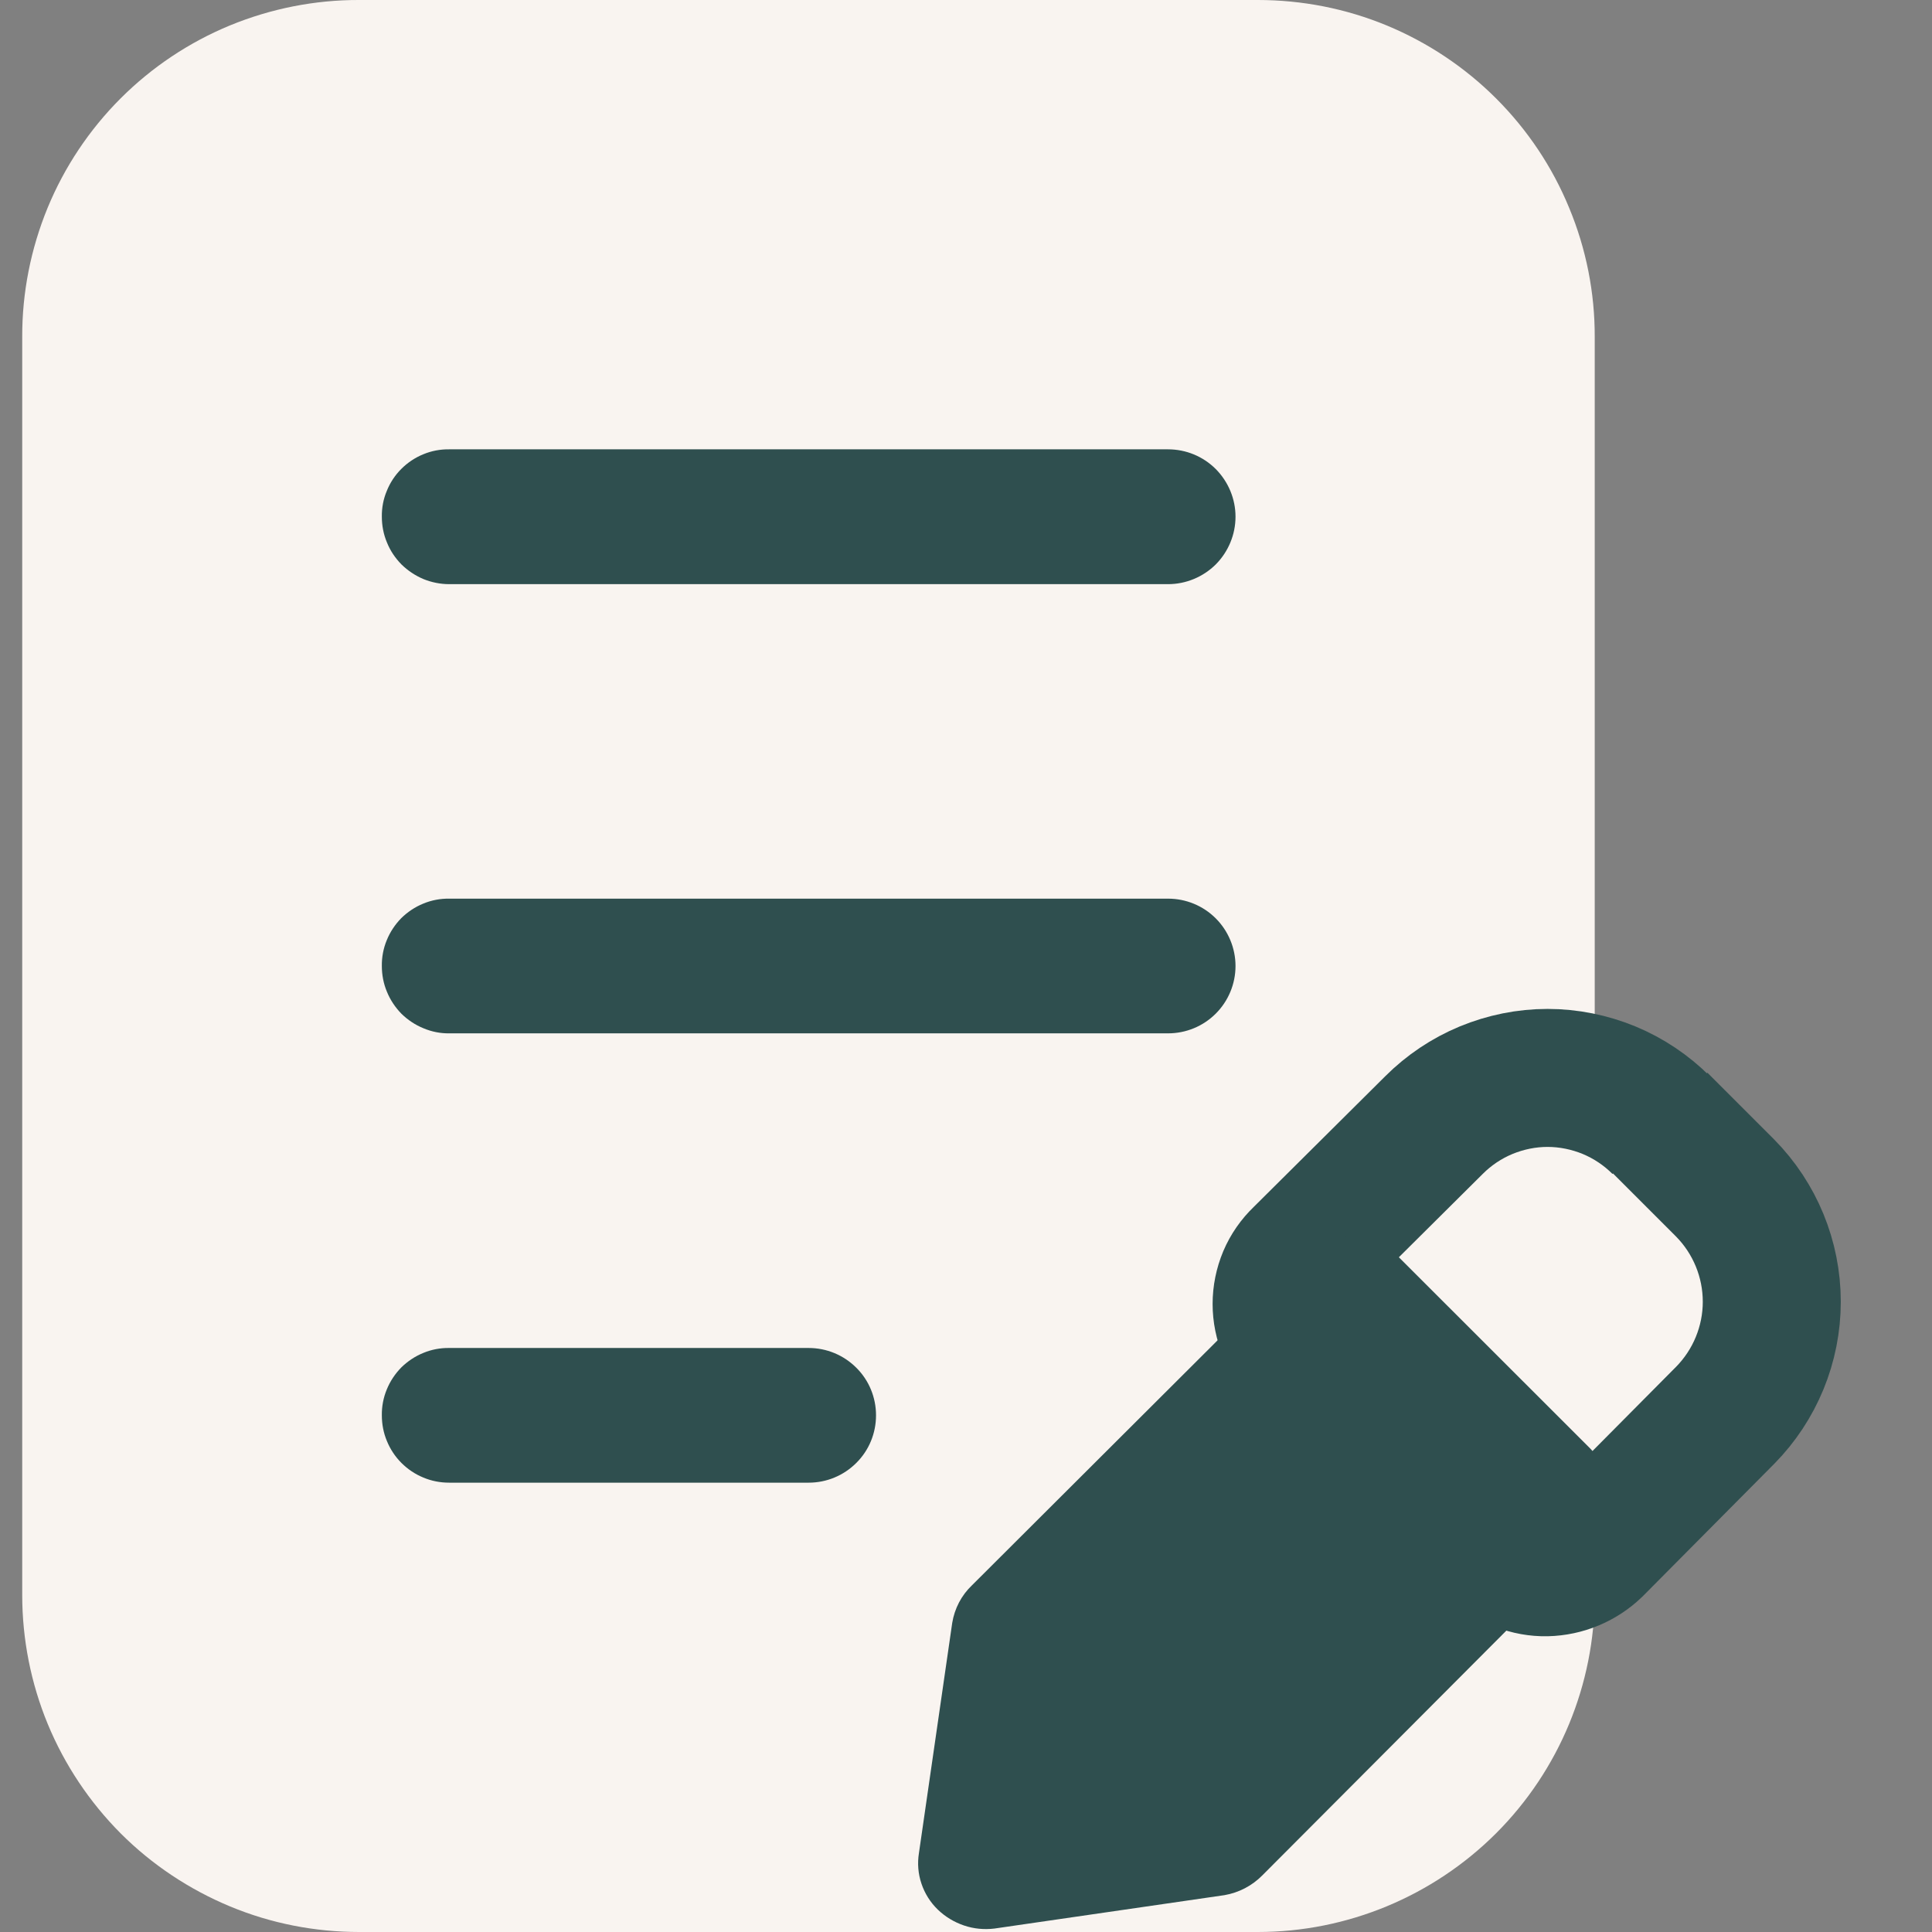 <svg width="14" height="14" viewBox="0 0 14 14" fill="none" xmlns="http://www.w3.org/2000/svg">
<rect x="0" y="0" width="14" height="14" fill="#808080" stroke="none"/>
<path d="M2.603 1.05684e-05C2.282 -0.001 1.964 0.062 1.667 0.184C1.371 0.306 1.101 0.486 0.874 0.713C0.647 0.94 0.467 1.21 0.345 1.506C0.223 1.803 0.16 2.121 0.161 2.442V11.558C0.161 11.879 0.224 12.197 0.346 12.493C0.469 12.79 0.649 13.059 0.875 13.286C1.102 13.513 1.372 13.692 1.668 13.815C1.964 13.938 2.282 14 2.603 14H9.115C9.762 14 10.383 13.742 10.841 13.285C11.299 12.827 11.556 12.206 11.556 11.558V2.442C11.557 2.121 11.494 1.803 11.371 1.507C11.249 1.21 11.069 0.941 10.842 0.714C10.615 0.487 10.346 0.308 10.05 0.185C9.753 0.062 9.435 -0 9.115 1.05684e-05H2.603Z" fill="#F9F4F0"/>
<path d="M12.038 8.153C11.93 8.045 11.802 7.959 11.66 7.9C11.519 7.842 11.367 7.811 11.214 7.811C11.061 7.811 10.91 7.842 10.769 7.9C10.627 7.959 10.499 8.045 10.391 8.153L9.434 9.104C9.387 9.149 9.35 9.202 9.325 9.261C9.3 9.321 9.287 9.385 9.287 9.449C9.287 9.513 9.3 9.577 9.325 9.636C9.35 9.696 9.387 9.749 9.434 9.794L10.86 11.22C10.905 11.265 10.959 11.3 11.018 11.323C11.078 11.347 11.141 11.358 11.205 11.357C11.334 11.354 11.457 11.303 11.55 11.214L12.501 10.256C12.717 10.037 12.839 9.741 12.839 9.433C12.839 9.124 12.717 8.828 12.501 8.609L12.019 8.127L12.038 8.153Z" fill="#F9F4F0" stroke="#2F4F4F"/>
<path fill-rule="evenodd" clip-rule="evenodd" d="M2.767 3.744C2.766 3.68 2.778 3.616 2.803 3.557C2.827 3.497 2.863 3.443 2.908 3.398C2.954 3.352 3.008 3.316 3.067 3.292C3.127 3.267 3.191 3.255 3.255 3.256H8.464C8.594 3.256 8.718 3.307 8.81 3.399C8.901 3.491 8.953 3.615 8.953 3.744C8.953 3.874 8.901 3.998 8.81 4.09C8.718 4.181 8.594 4.233 8.464 4.233H3.255C3.191 4.233 3.127 4.22 3.068 4.196C3.009 4.171 2.955 4.135 2.909 4.09C2.864 4.044 2.828 3.991 2.804 3.931C2.779 3.872 2.767 3.808 2.767 3.744Z" fill="#2F4F4F"/>
<path fill-rule="evenodd" clip-rule="evenodd" d="M2.767 7C2.766 6.936 2.778 6.872 2.803 6.812C2.827 6.753 2.863 6.699 2.908 6.653C2.954 6.608 3.008 6.572 3.067 6.548C3.127 6.523 3.191 6.511 3.255 6.512H8.464C8.594 6.512 8.718 6.563 8.81 6.655C8.901 6.746 8.953 6.871 8.953 7C8.953 7.13 8.901 7.254 8.81 7.345C8.718 7.437 8.594 7.488 8.464 7.488H3.255C3.191 7.489 3.127 7.476 3.068 7.451C3.009 7.427 2.955 7.391 2.909 7.346C2.864 7.3 2.828 7.246 2.804 7.187C2.779 7.128 2.767 7.064 2.767 7Z" fill="#2F4F4F"/>
<path fill-rule="evenodd" clip-rule="evenodd" d="M2.767 10.256C2.766 10.192 2.778 10.128 2.803 10.068C2.827 10.009 2.863 9.955 2.908 9.909C2.954 9.864 3.008 9.828 3.067 9.804C3.127 9.779 3.191 9.767 3.255 9.768H5.86C5.989 9.768 6.113 9.819 6.205 9.911C6.297 10.002 6.348 10.126 6.348 10.256C6.348 10.386 6.297 10.51 6.205 10.601C6.113 10.693 5.989 10.744 5.86 10.744H3.255C3.191 10.744 3.127 10.732 3.068 10.707C3.009 10.683 2.955 10.647 2.909 10.601C2.864 10.556 2.828 10.502 2.804 10.443C2.779 10.384 2.767 10.32 2.767 10.256Z" fill="#2F4F4F"/>
<path d="M10.13 9.104C10.085 9.057 10.03 9.021 9.971 8.995C9.911 8.97 9.847 8.957 9.782 8.957C9.717 8.957 9.653 8.97 9.593 8.995C9.533 9.021 9.479 9.057 9.433 9.104L7.044 11.487C6.967 11.56 6.917 11.656 6.9 11.761L6.659 13.428C6.647 13.502 6.653 13.578 6.677 13.649C6.701 13.721 6.742 13.786 6.796 13.838C6.85 13.89 6.915 13.929 6.986 13.953C7.057 13.977 7.132 13.984 7.206 13.975L8.873 13.733C8.977 13.715 9.073 13.665 9.147 13.59L11.53 11.2C11.619 11.105 11.668 10.979 11.667 10.849C11.666 10.718 11.614 10.592 11.524 10.497L10.091 9.065L10.13 9.104Z" fill="#2F4F4F"/>
</svg>
